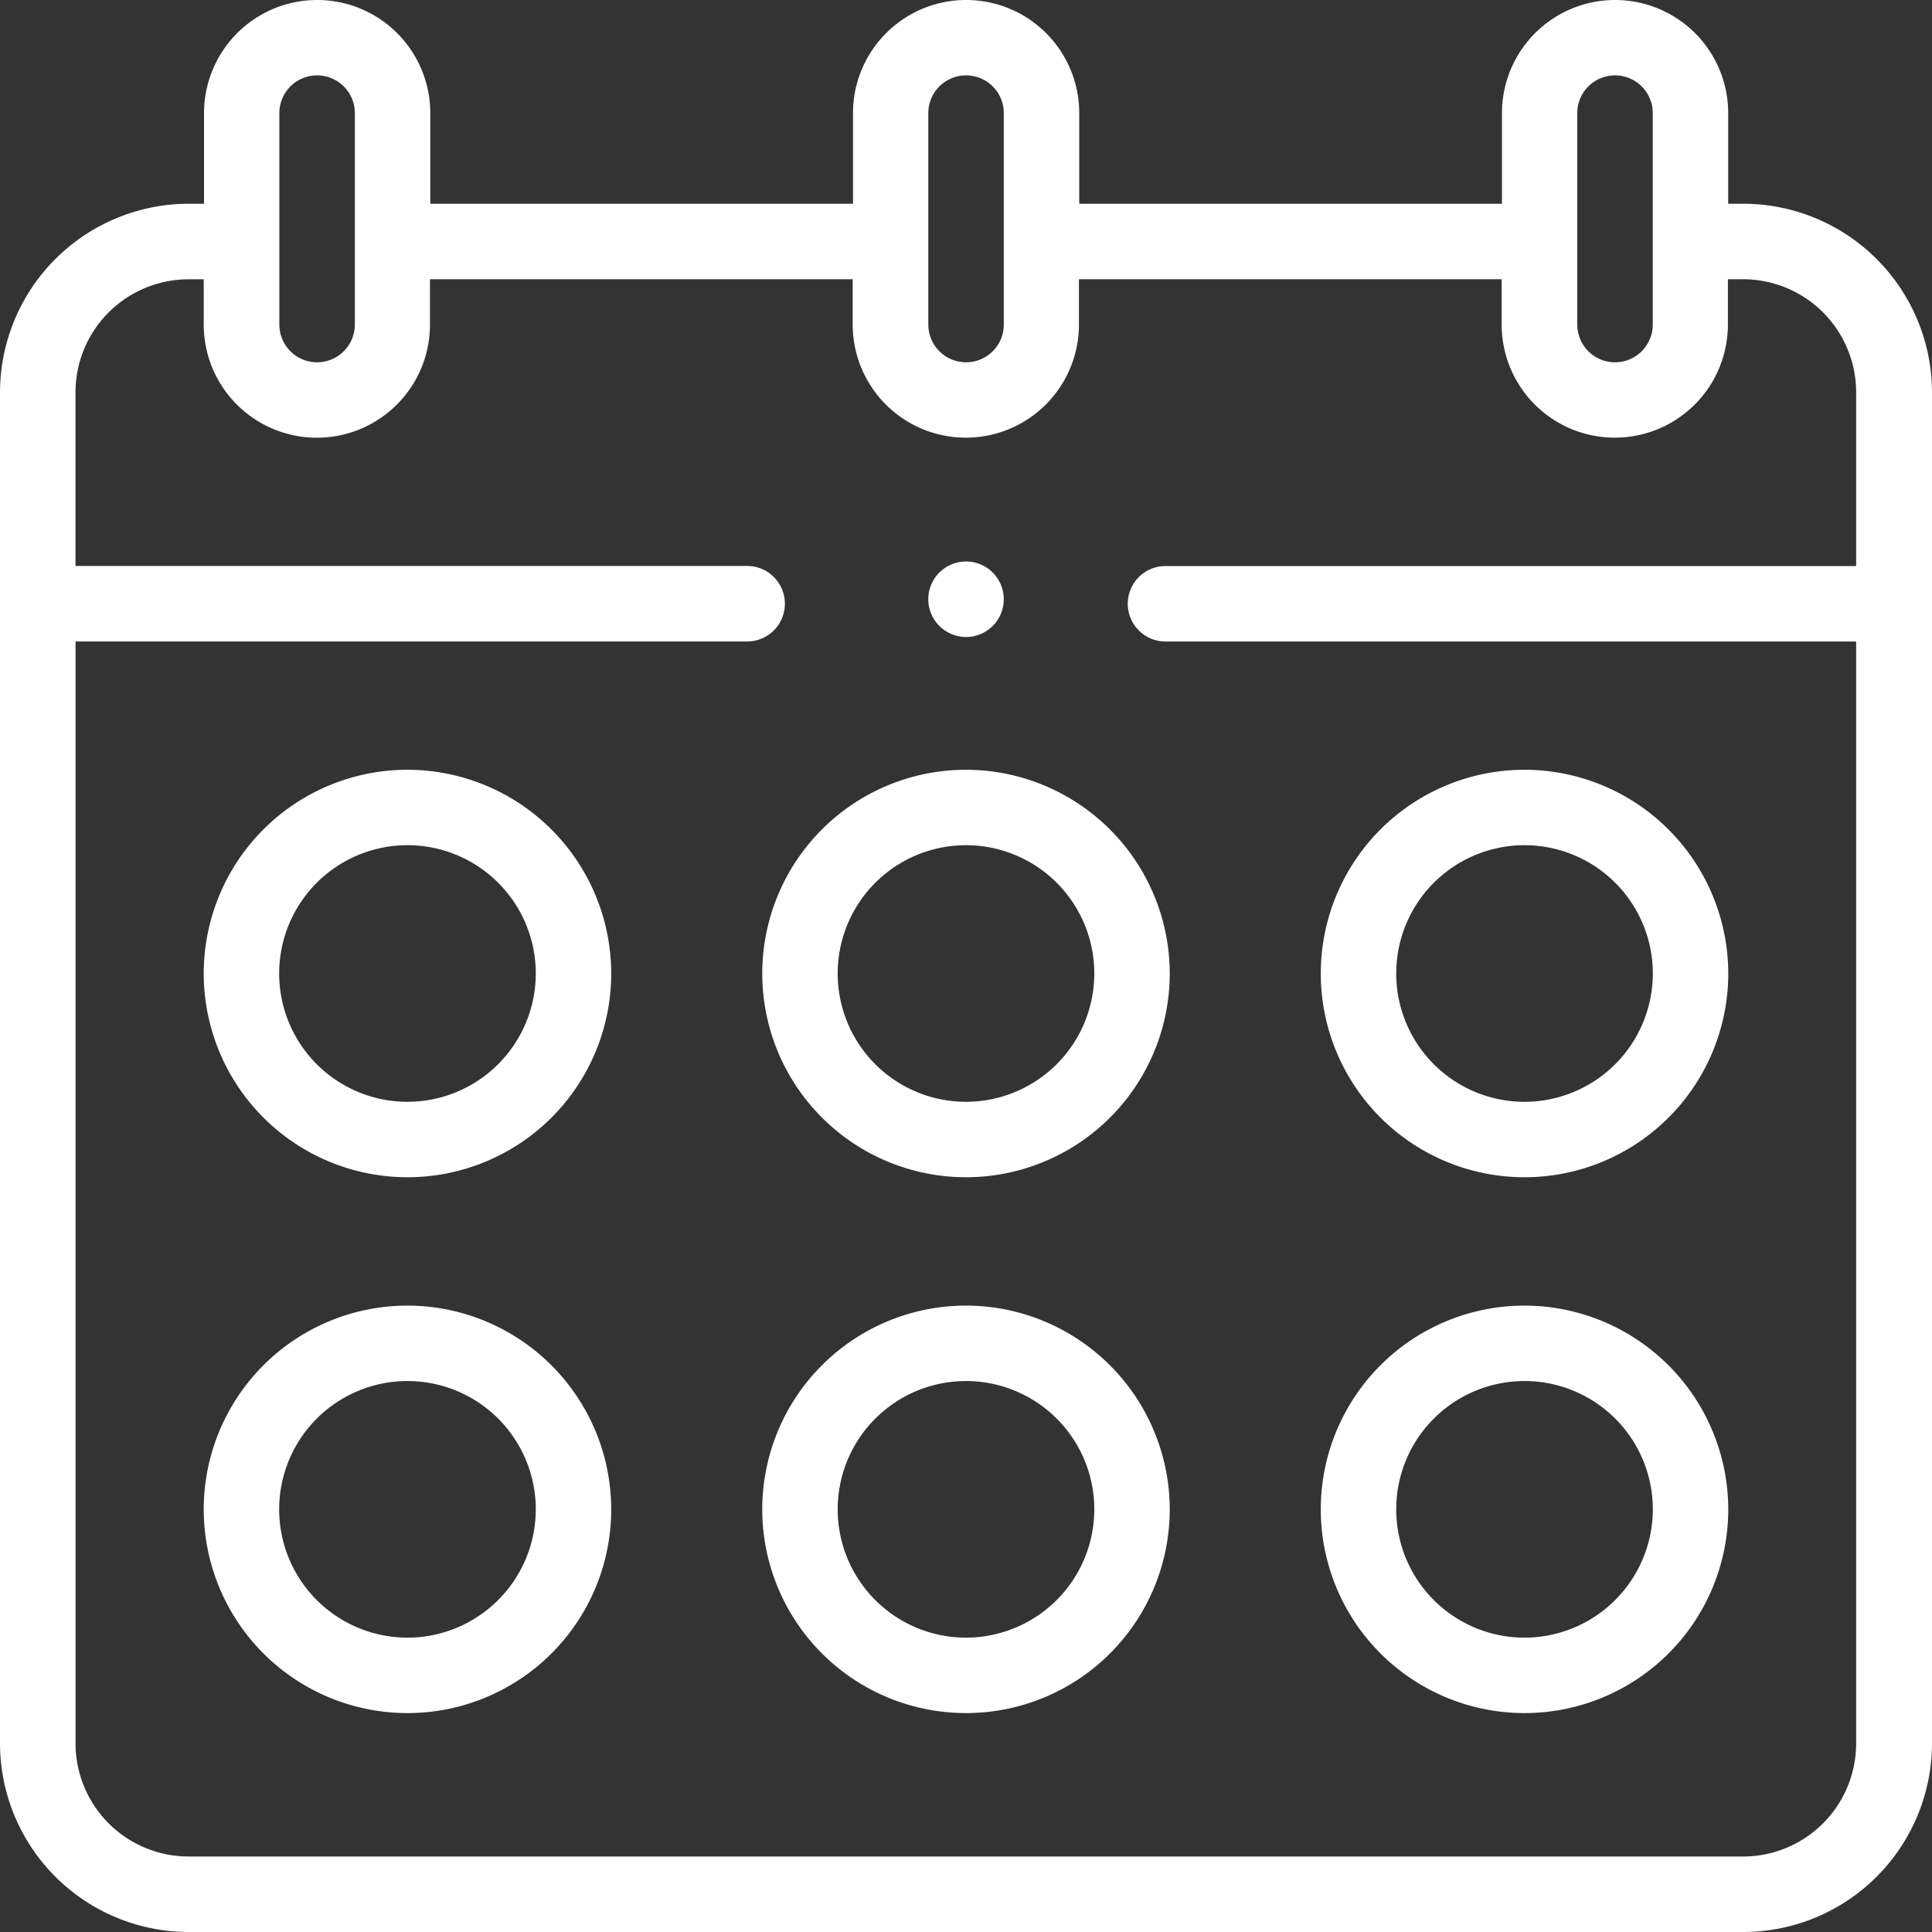 <svg xmlns="http://www.w3.org/2000/svg" width="32.45" height="32.45" viewBox="0 0 32.45 32.45"><rect x="0" y="0" width="32.45" height="32.45" fill="#333333" stroke="none"/><g transform="translate(5448 -5007)"><path d="M353.423,346a3.422,3.422,0,1,0,3.422,3.422A3.426,3.426,0,0,0,353.423,346Zm0,5.577a2.155,2.155,0,1,1,2.155-2.155A2.158,2.158,0,0,1,353.423,351.577Zm0,0" transform="translate(-5775.817 4682.929)" fill="#fff"/><path d="M29.281,3.422h-.254V1.9a1.9,1.9,0,0,0-3.8,0V3.422h-7.1V1.9a1.9,1.9,0,0,0-3.8,0V3.422h-7.1V1.9a1.9,1.9,0,0,0-3.8,0V3.422H3.169A3.173,3.173,0,0,0,0,6.591v22.69A3.173,3.173,0,0,0,3.169,32.45H29.281a3.173,3.173,0,0,0,3.169-3.169V6.591A3.173,3.173,0,0,0,29.281,3.422ZM26.492,1.9a.634.634,0,0,1,1.268,0V5.451a.634.634,0,0,1-1.268,0Zm-10.9,0a.634.634,0,0,1,1.268,0V5.451a.634.634,0,0,1-1.268,0Zm-10.9,0a.634.634,0,0,1,1.268,0V5.451a.634.634,0,0,1-1.268,0ZM29.281,31.182H3.169a1.9,1.9,0,0,1-1.9-1.9V10.774H12.549a.634.634,0,0,0,0-1.268H1.268V6.591a1.9,1.9,0,0,1,1.9-1.9h.254v.761a1.9,1.9,0,0,0,3.8,0V4.69h7.1v.761a1.9,1.9,0,0,0,3.8,0V4.69h7.1v.761a1.9,1.9,0,0,0,3.8,0V4.69h.254a1.9,1.9,0,0,1,1.9,1.9V9.507h-11.6a.634.634,0,1,0,0,1.268h11.6V29.281A1.9,1.9,0,0,1,29.281,31.182Zm0,0" transform="translate(-5448 5007)" fill="#fff"/><path d="M205.422,204a3.422,3.422,0,1,0,3.422,3.422A3.426,3.426,0,0,0,205.422,204Zm0,5.577a2.155,2.155,0,1,1,2.155-2.155A2.157,2.157,0,0,1,205.422,209.577Zm0,0" transform="translate(-5637.197 4815.929)" fill="#fff"/><path d="M353.423,204a3.422,3.422,0,1,0,3.422,3.422A3.426,3.426,0,0,0,353.423,204Zm0,5.577a2.155,2.155,0,1,1,2.155-2.155A2.157,2.157,0,0,1,353.423,209.577Zm0,0" transform="translate(-5775.817 4815.929)" fill="#fff"/><path d="M57.422,204a3.422,3.422,0,1,0,3.422,3.422A3.426,3.426,0,0,0,57.422,204Zm0,5.577a2.155,2.155,0,1,1,2.155-2.155A2.157,2.157,0,0,1,57.422,209.577Zm0,0" transform="translate(-5498.578 4815.929)" fill="#fff"/><path d="M205.422,346a3.422,3.422,0,1,0,3.422,3.422A3.426,3.426,0,0,0,205.422,346Zm0,5.577a2.155,2.155,0,1,1,2.155-2.155A2.157,2.157,0,0,1,205.422,351.577Zm0,0" transform="translate(-5637.197 4682.929)" fill="#fff"/><path d="M57.422,346a3.422,3.422,0,1,0,3.422,3.422A3.426,3.426,0,0,0,57.422,346Zm0,5.577a2.155,2.155,0,1,1,2.155-2.155A2.157,2.157,0,0,1,57.422,351.577Zm0,0" transform="translate(-5498.578 4682.929)" fill="#fff"/><path d="M246.634,150.088a.634.634,0,1,0-.448-.186A.639.639,0,0,0,246.634,150.088Zm0,0" transform="translate(-5678.409 4867.611)" fill="#fff"/></g></svg>